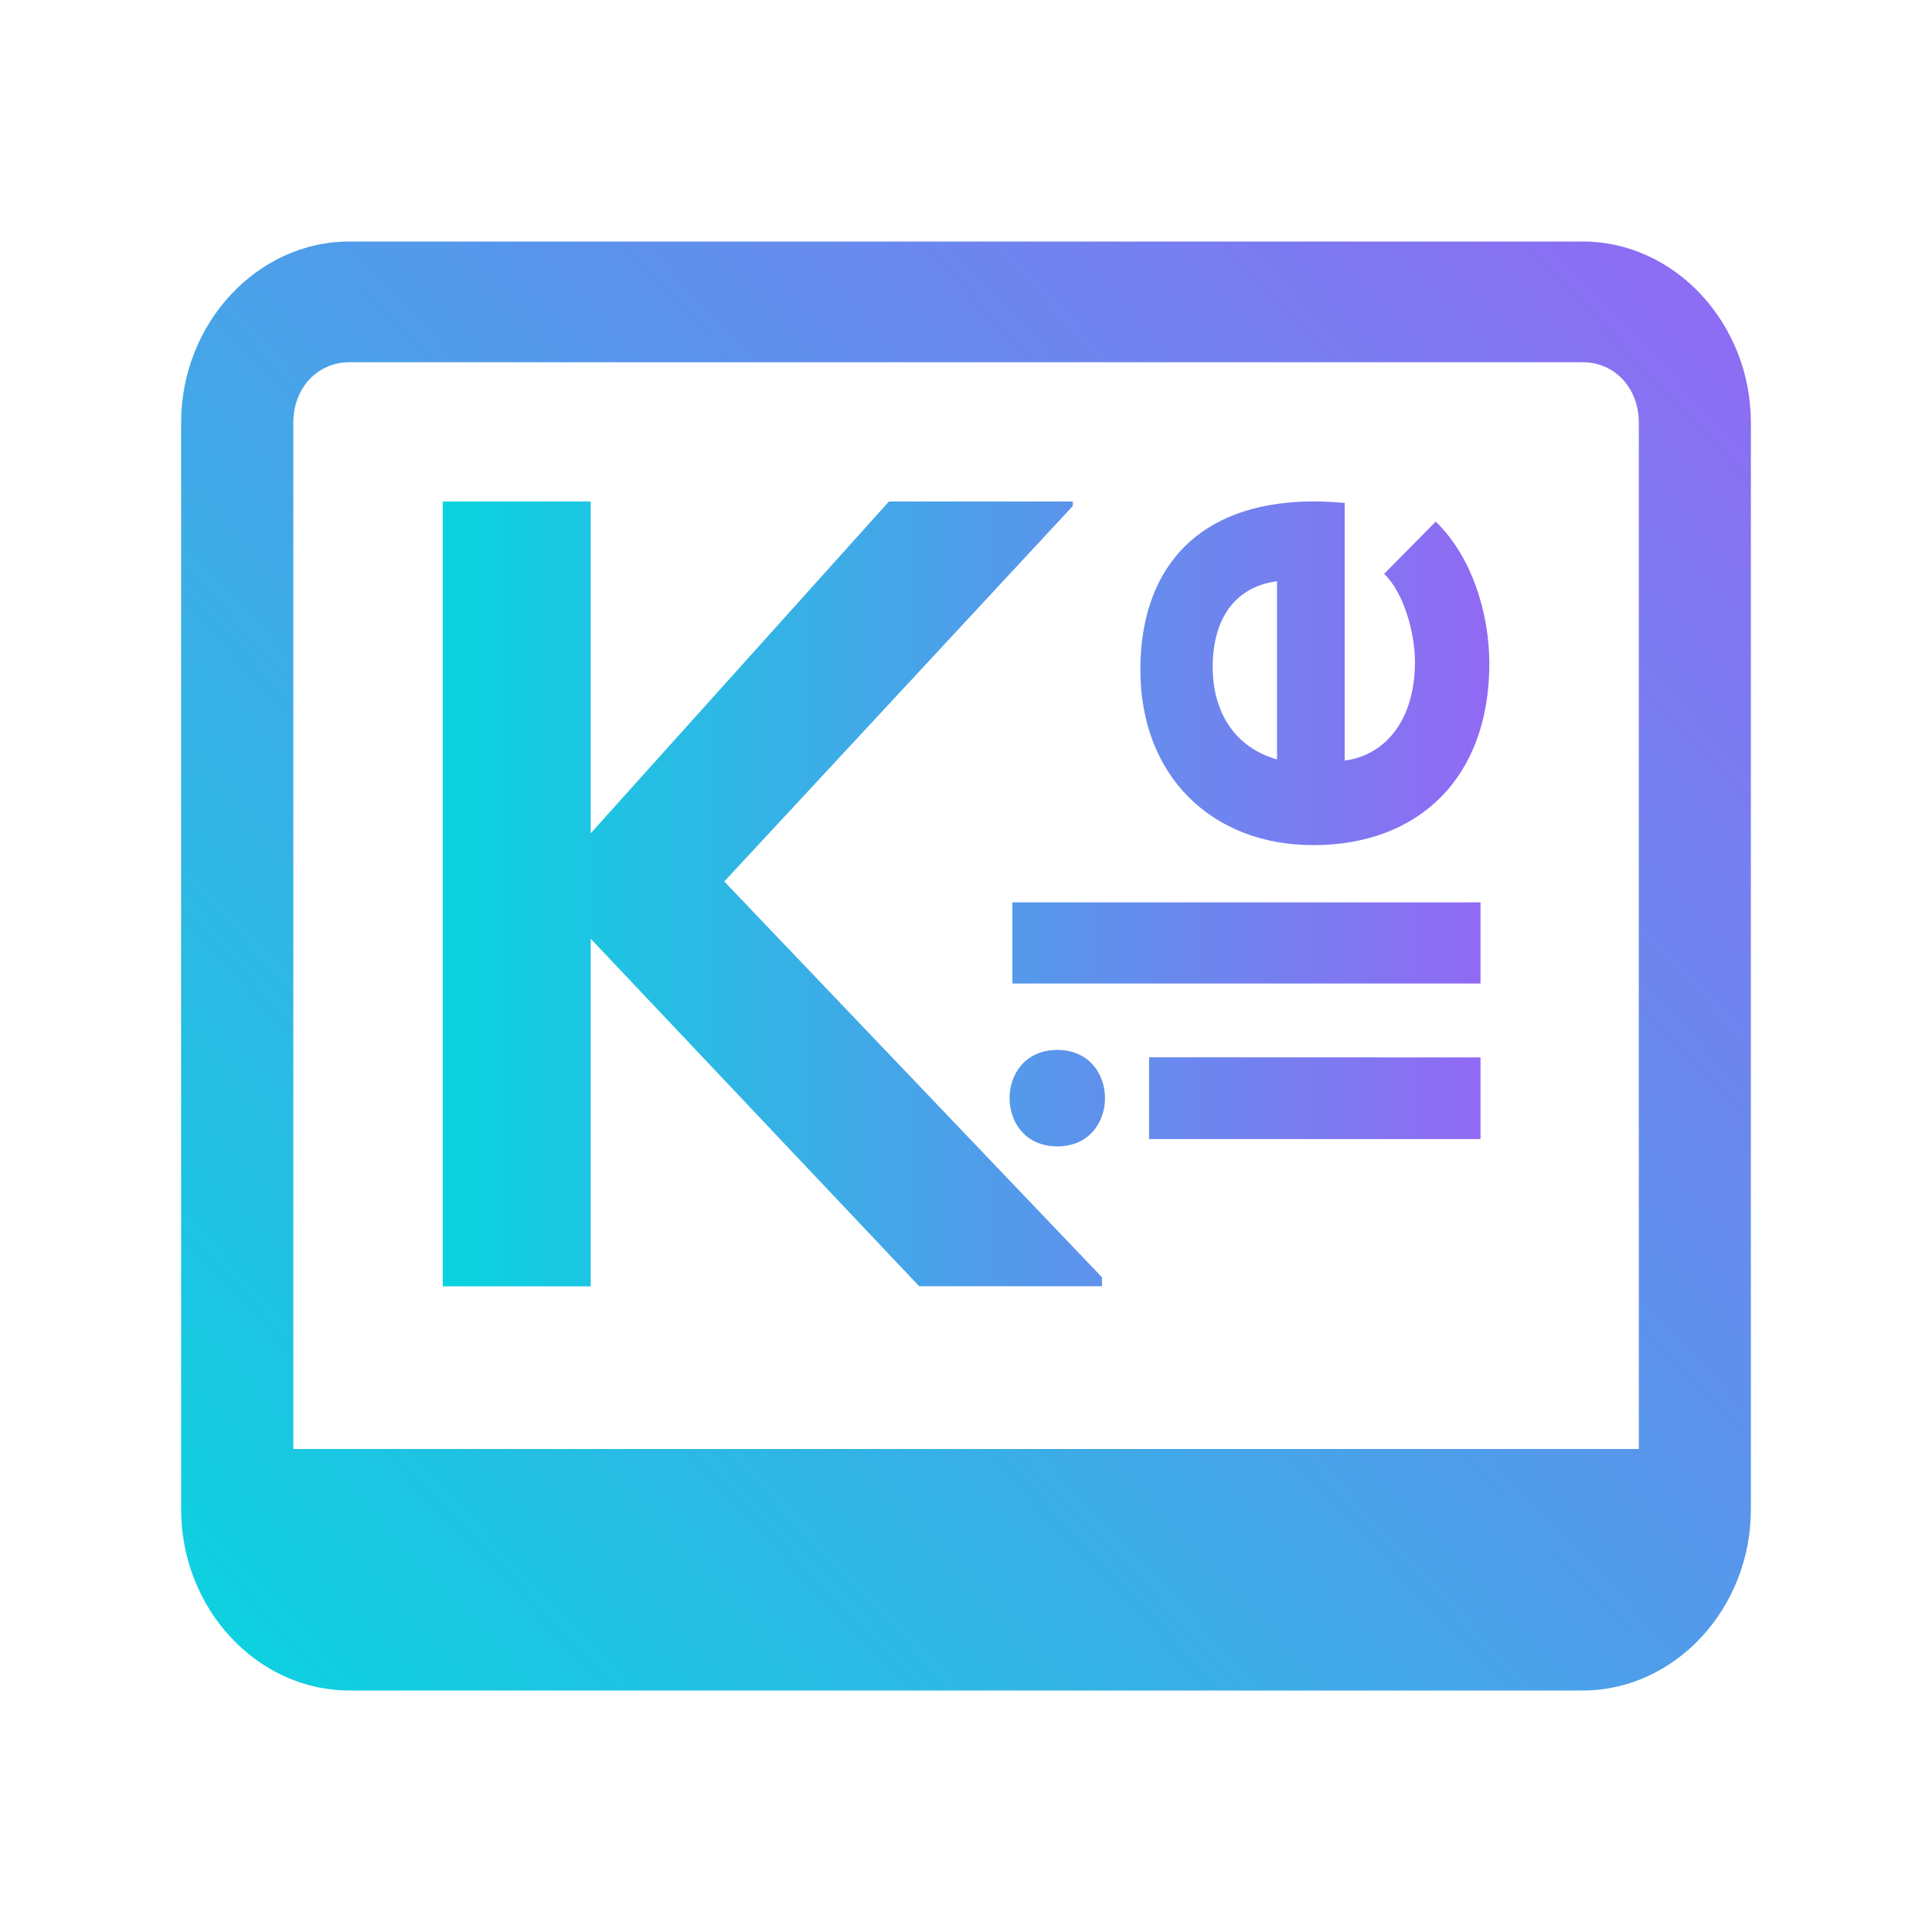 <?xml version="1.0" encoding="UTF-8" standalone="no"?>
<svg
   width="16"
   height="16"
   viewBox="0 0 16 16"
   fill="none"
   version="1.1"
   id="svg5"
   sodipodi:docname="kile.svg"
   inkscape:version="1.3 (0e150ed6c4, 2023-07-21)"
   xmlns:inkscape="http://www.inkscape.org/namespaces/inkscape"
   xmlns:sodipodi="http://sodipodi.sourceforge.net/DTD/sodipodi-0.dtd"
   xmlns:xlink="http://www.w3.org/1999/xlink"
   xmlns="http://www.w3.org/2000/svg"
   xmlns:svg="http://www.w3.org/2000/svg">
  <sodipodi:namedview
     id="namedview5"
     pagecolor="#ffffff"
     bordercolor="#000000"
     borderopacity="0.25"
     inkscape:showpageshadow="2"
     inkscape:pageopacity="0.0"
     inkscape:pagecheckerboard="0"
     inkscape:deskcolor="#d1d1d1"
     inkscape:zoom="23.96875"
     inkscape:cx="8.2190352"
     inkscape:cy="11.702738"
     inkscape:window-width="1920"
     inkscape:window-height="994"
     inkscape:window-x="0"
     inkscape:window-y="0"
     inkscape:window-maximized="1"
     inkscape:current-layer="svg5" />
  <defs
     id="defs5">
    <linearGradient
       id="paint0_linear_678_407"
       x1="44.25"
       y1="46"
       x2="44.25"
       y2="18"
       gradientUnits="userSpaceOnUse"
       gradientTransform="matrix(0.228,0,0,0.228,0.702,0.702)">
      <stop
         stop-color="#5558FF"
         id="stop2" />
      <stop
         offset="1"
         stop-color="#00C0FF"
         id="stop3" />
    </linearGradient>
    <linearGradient
       id="paint1_linear_678_407"
       x1="44.25"
       y1="46"
       x2="44.25"
       y2="18"
       gradientUnits="userSpaceOnUse"
       gradientTransform="matrix(0.228,0,0,0.228,0.702,0.702)">
      <stop
         stop-color="#5558FF"
         id="stop4" />
      <stop
         offset="1"
         stop-color="#00C0FF"
         id="stop5" />
    </linearGradient>
    <linearGradient
       id="linearGradient6"
       x1="0"
       x2="0"
       y1="0"
       y2="1">
      <stop
         offset="0%"
         style="stop-color:#ffb380;stop-opacity:1"
         id="stop5-8" />
      <stop
         offset="100%"
         style="stop-color:#ff00ff;stop-opacity:1"
         id="stop6" />
    </linearGradient>
    <linearGradient
       inkscape:collect="always"
       xlink:href="#aurora"
       id="linearGradient26"
       x1="0.5"
       y1="15"
       x2="15.5"
       y2="1"
       gradientUnits="userSpaceOnUse"
       gradientTransform="matrix(0.867,0,0,0.857,1.067,1.143)" />
    <linearGradient
       id="aurora"
       x1="0"
       x2="0"
       y1="0"
       y2="1">
      <stop
         offset="0%"
         style="stop-color:#09D4DF; stop-opacity:1"
         id="stop3-6" />
      <stop
         offset="100%"
         style="stop-color:#9269F4; stop-opacity:1"
         id="stop4-9" />
    </linearGradient>
    <linearGradient
       inkscape:collect="always"
       xlink:href="#aurora"
       id="linearGradient7"
       x1="3.667"
       y1="7.403"
       x2="12.333"
       y2="7.403"
       gradientUnits="userSpaceOnUse" />
  </defs>
  <path
     d="M 3.667,4.153 V 10.653 H 4.892 V 7.774 l 2.72,2.878 h 1.514 v -0.074 L 5.998,7.3 8.885,4.19 V 4.153 H 7.362 L 4.892,6.901 V 4.153 Z m 7.073,0.004 c -0.862,0.051 -1.296,0.589 -1.296,1.389 0,0.887 0.599,1.453 1.431,1.453 0.876,0 1.459,-0.56 1.459,-1.503 0,-0.416 -0.144,-0.887 -0.444,-1.176 l -0.427,0.432 c 0.161,0.155 0.255,0.483 0.255,0.732 0,0.477 -0.244,0.771 -0.582,0.815 V 4.165 C 10.995,4.152 10.863,4.149 10.739,4.157 Z m -0.164,0.657 V 6.289 C 10.22,6.189 10.043,5.89 10.043,5.524 c 0,-0.388 0.177,-0.665 0.532,-0.71 z M 8.384,7.473 V 8.145 H 12.261 V 7.473 Z M 8.756,8.695 c -0.527,0 -0.527,0.799 0,0.799 0.527,0 0.527,-0.799 0,-0.799 z m 0.76,0.061 V 9.433 H 12.261 V 8.757 Z"
     id="path3906-6-6"
     style="stroke-width:0.361;fill:url(#linearGradient7)" />
  <path
     class="ColorScheme-Text"
     d="m 2.893,2 c -0.763,0 -1.393,0.678 -1.393,1.5 v 9 c 0,0.823 0.63,1.5 1.393,1.5 H 13.107 C 13.87,14 14.5,13.323 14.5,12.5 v -9 C 14.5,2.678 13.87,2 13.107,2 Z m 0,1 h 3.25 0.929 v 0 h 3.529 v 0 0 0 h 2.507 c 0.266,0 0.464,0.215 0.464,0.5 v 9 c 0,0.286 0.053,-0.5 0.053,-0.5 H 2 c 0,0 0.422,0.779 0.429,0.5 v -9 c 0,-0.285 0.199,-0.5 0.464,-0.5 z m 4.179,0 h 1.857 v 0 0 z"
     font-family="sans-serif"
     font-weight="400"
     overflow="visible"
     id="path22"
     sodipodi:nodetypes="sssssssssscccccccssscccssccccc"
     style="color:#d5c289;fill:url(#linearGradient26);stroke-width:0.862" />
</svg>
